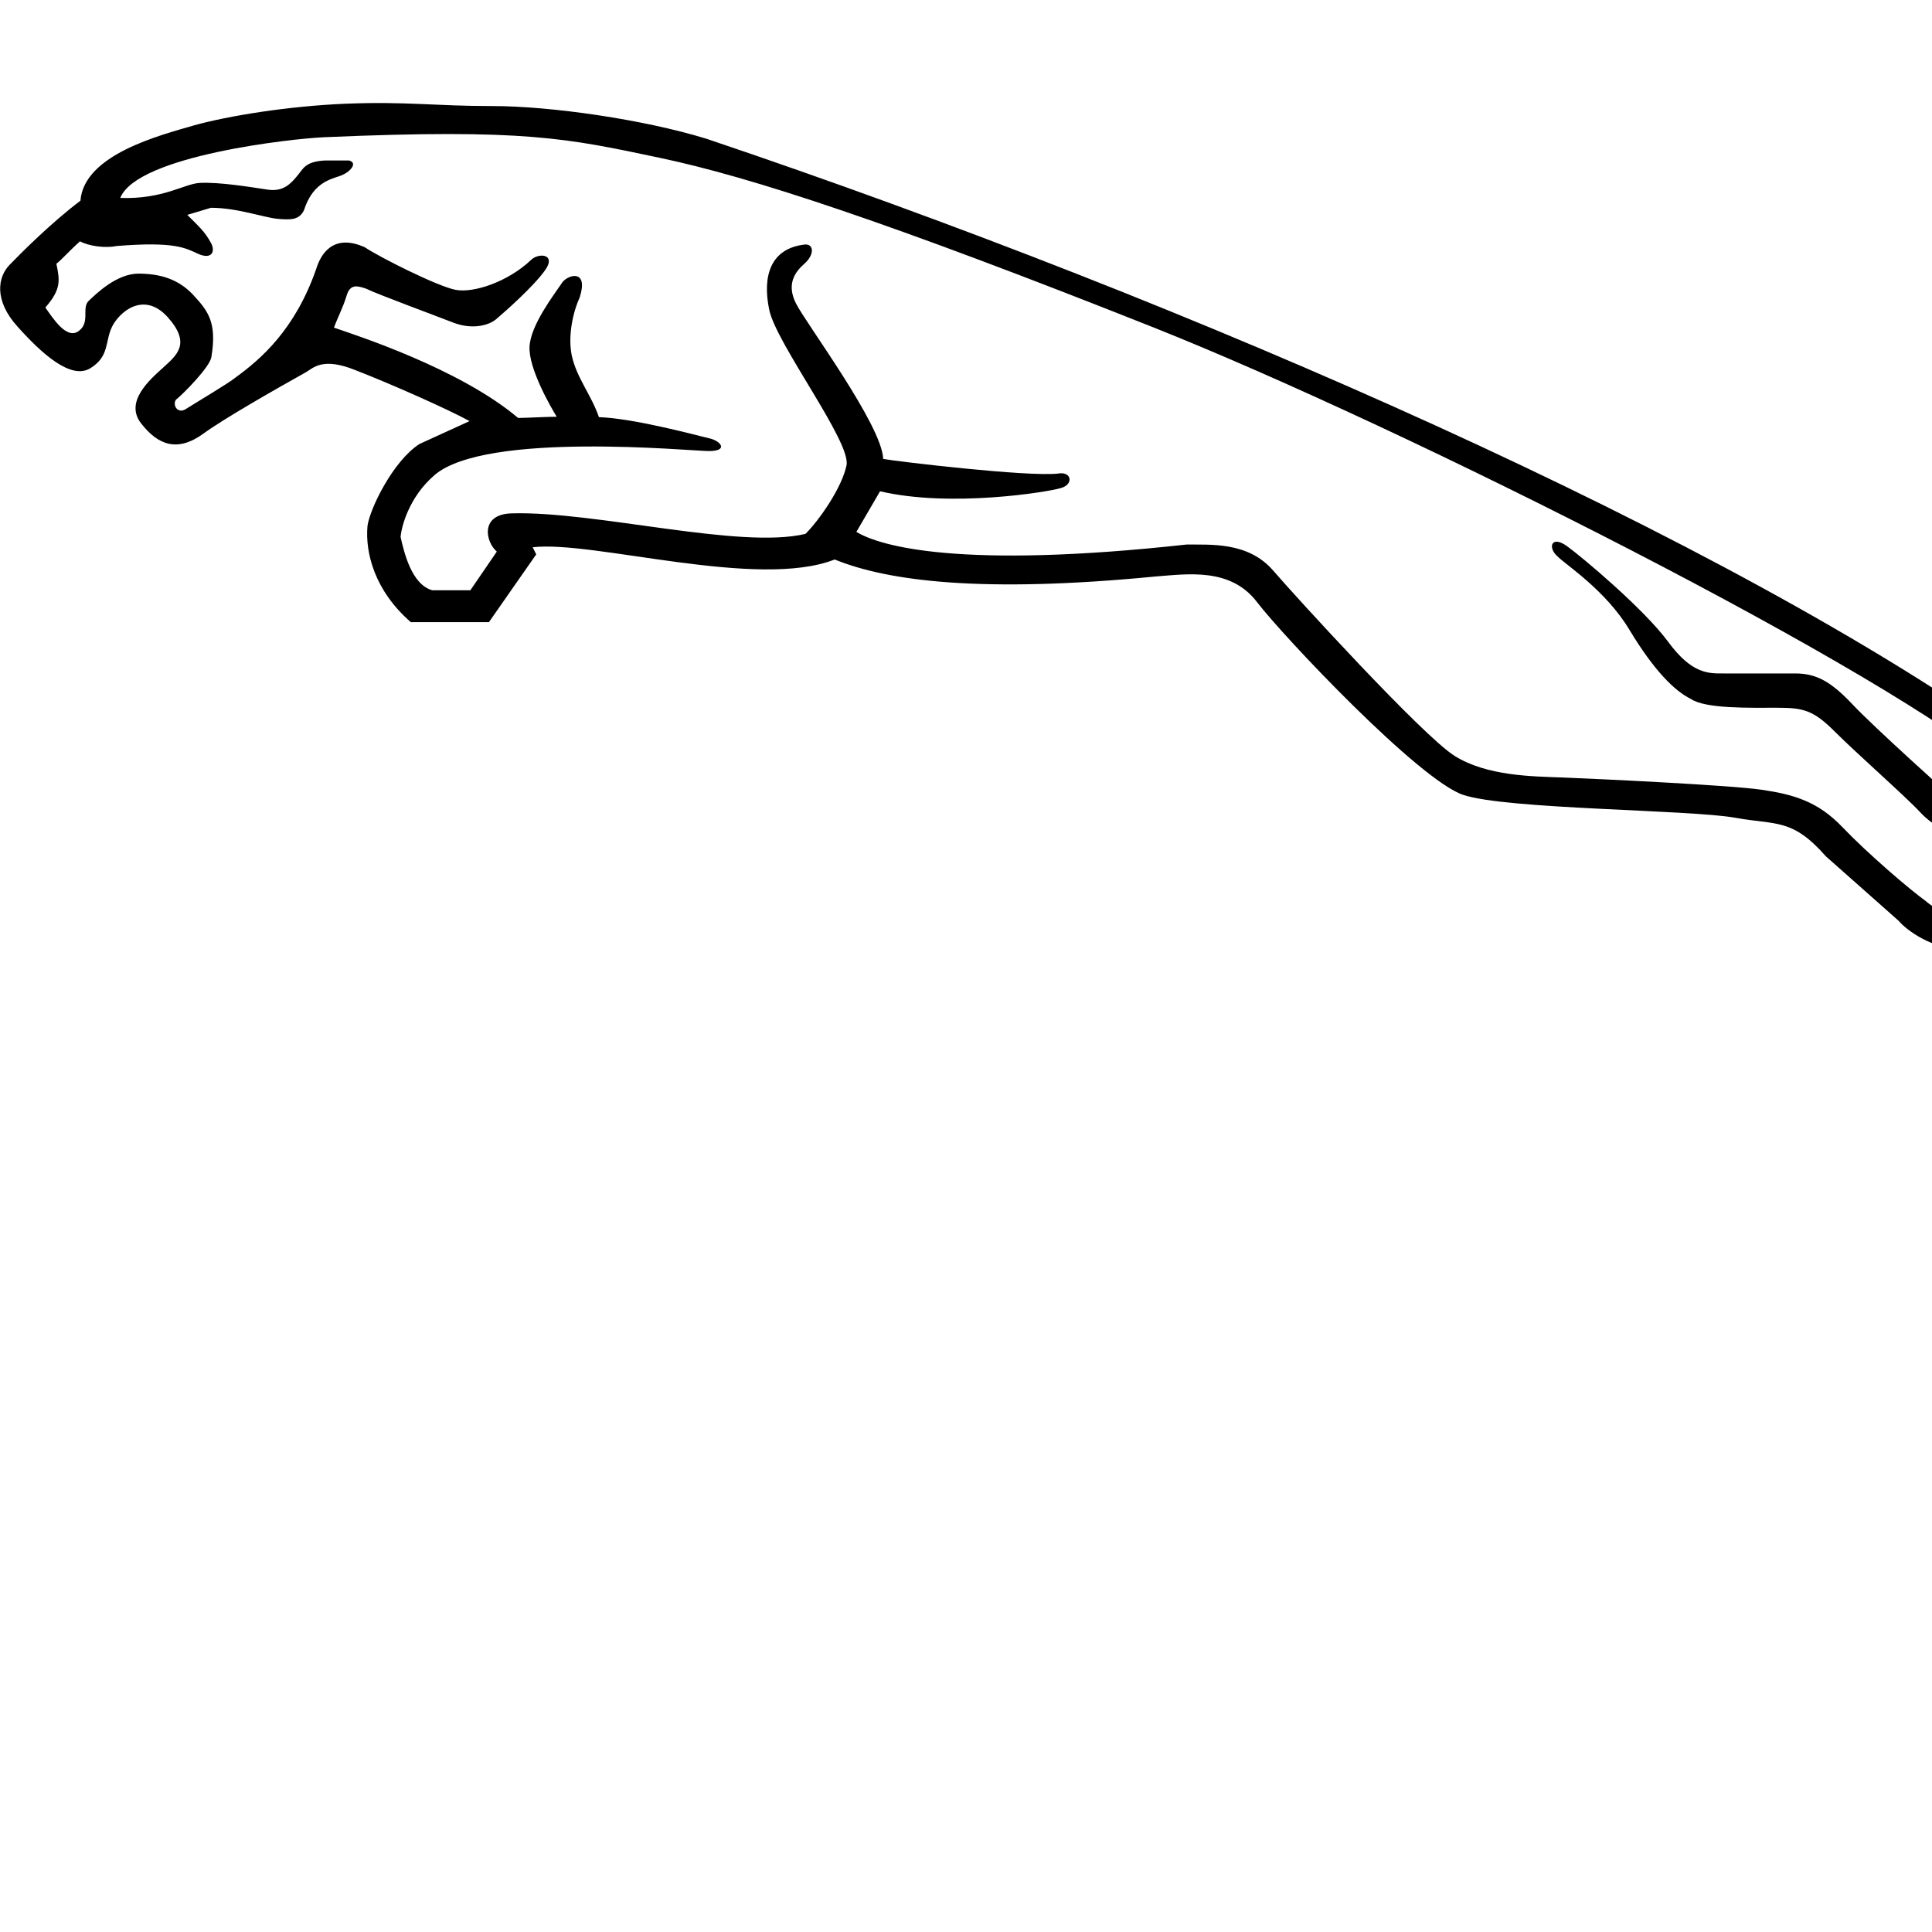 <svg enable-background="new 0 0 567.4 567.4" height="20" overflow="visible" viewBox="0 165 490 490" width="20" xmlns="http://www.w3.org/2000/svg"><path d="m553.4 362.6h-21c-11.7.3-17.5-6-20-8.1-73.3-52.8-210-112.8-333.2-154.3-15.9-4.9-39.5-8.3-54.3-8.3-14.7 0-21.8-1.2-37.1-.6-14.7.6-30 3.1-38.6 5.5-8.6 2.5-27.9 7.4-28.8 19.1-7.4 5.6-14.9 13.1-17.9 16.2-3.1 3.1-4.1 9.1 2 15.8 6.1 6.8 13.5 13.5 18.4 10.5s3.7-6.8 5.5-10.5 8-9.2 14.1-2.5c6.1 6.8 2.3 9.7-1.2 12.9-3.3 3-9.8 8.6-5.5 14.1s9.2 7.4 15.9 2.5c4.9-3.6 18.2-11.2 25.9-15.5 1.9-1.1 4.2-3.9 12.6-.5 9 3.5 23 9.7 28.9 12.9l-12.7 5.8c-6.7 4.3-12.6 16.4-13.2 20.8-.6 6.8 1.8 16.4 11 24.4h19.8l12-17.2-.9-1.8c15.3-1.8 57 10.8 76.6 3.1 13.5 5.5 37.4 8.6 81.5 4.3 8-.6 18.9-2.3 25.6 6.5 7 9.1 41.2 45.2 52.3 48.9s57 3.7 69 5.8c10.3 1.9 14.4 0 23 9.8l18.4 16.3c2.1 2.5 8.6 7.2 15.9 7.2h12.7c7.4-.6 11.3-5.8 13.2-12h31.3c9.8 0 12.9-8.8 12.9-16.8-.1-7.8-5.5-14.3-14.1-14.3zm.2 23.8h-29.6c-1.7-13.1-11.3-14.9-16.9-15.2-5.4-.3-9.5-2.5-12-4 0 0-19.9-17.8-25.4-23.7-5.5-5.8-9.2-7.7-14.4-7.7 0 0-14.4 0-18.1 0s-8 .3-14.1-8-21.8-21.5-25.7-24.3-4.9.3-2.5 2.5c2.1 2.2 12.3 8.6 18.4 18.8 6.1 10.1 11.3 15.4 15.6 17.5 3.7 2.5 15 2.2 21.8 2.2 6.7 0 9.2.6 14.7 6.1s18.1 16.6 21.5 20.3 9.2 7.1 17.5 7.1 12.3 5.2 12 10.1c-.3 4.6-2.8 9.8-6.4 9.8h-13.2c-2.1 0-7-3.1-8.3-4.3-4.3-3.1-15-12.3-21.2-18.8s-12.3-8.3-20.5-9.5-42.6-2.8-50.3-3.1-19.3-.3-27.6-5.5c-8.1-5.1-40.5-40.6-46-47-6.4-7.4-16.1-6.5-21.9-6.6-57.3 6.3-77.7.5-83.8-3.2l6-10.3c17.9 4.2 42.5.2 45.8-.8 3.4-.9 2.8-4.3-.6-3.7-7.7.9-41.1-3.1-44.4-3.7-.3-8.6-19.6-34.4-22.1-39.4-2.5-4.9-.3-8 2.1-10.1 2.5-2.2 2.5-4.9.3-4.9-8.9.9-11 8-9.2 16.6s20.8 33.5 19.6 39.4c-1.2 5.8-7 14-10.4 17.4-16.6 4-53.3-5.8-74.5-5.2-8.1.2-6.7 7.2-3.8 9.7l-6.7 9.8h-9.7c-5.2-1.5-7.1-9.5-8-13.5.2-2.6 2.1-10.1 8.6-15.7 13-11.2 65-6.1 69.6-6.1s3.4-2.2.6-3.1c-4.9-1.2-19.8-5.2-28.5-5.5-2-5.8-5.7-10-6.9-15.7-1-4.9.3-10.9 2-14.6 2.3-7.1-2.6-6-4.3-4-2.3 3.4-8.1 10.9-8.4 16.4s5.4 15.4 6.9 17.8c-2.8 0-7.7.3-9.8.3-14.9-12.6-41.5-21.1-46.7-22.9.9-2.5 2.3-5.1 3.2-8.1.9-3.1 2.8-2.5 4.9-1.8 3.1 1.5 17.5 6.8 22.1 8.6s8.9.9 11-.9 9.2-8 12.3-12.3-1.8-4.6-3.7-2.5c-5.8 5.4-14.4 8.3-19 7.4s-19.3-8.3-23-10.8c-8.3-3.7-11.3 2.2-12.3 5.5-5.4 15.5-14.1 22.9-20.4 27.5-1.8 1.5-10.1 6.4-12.6 8-2.1 1.4-3.5-.9-2.6-2.3 1.8-1.4 8.6-8.3 9-10.8 1.5-8.9-.9-11.8-4.6-15.8s-8.4-5.4-13.9-5.4-10.7 5.1-12.6 6.9.5 5.5-2.6 7.7-6.6-3.5-8.4-6c4-4.6 3.7-6.8 2.8-11.1 1.3-1 3.4-3.4 6-5.7 2.1 1.2 6.4 1.8 9.2 1.2 14.9-1.2 17.5.5 20.8 2 3.4 1.5 4.4-.6 3.2-2.8-1.6-2.9-2.9-4-6-7.1l6-1.8c6.7 0 13.5 2.5 16.9 2.8s5.5.3 6.7-2.2c2.1-6.5 6.1-7.7 8.9-8.6s4.9-3.4 2.5-4h-6.1c-5.2.3-5.5 2.2-7.1 4-1.5 1.8-3.4 4-7.4 3.4s-12.4-2-17.3-1.7c-3.8.2-9.3 4.2-20.1 3.8 4.3-10.8 44.1-15.1 51.8-15.4 50.9-2.2 61.6.3 84.9 5.2s58.3 16.4 125.5 43.1c63.8 25.4 187.6 87.8 216.2 113.3 1.6 1.6 11 8.2 21.5 8.2h22.1c5.5 0 7 5.1 7 7.5.1 2.7-1.3 9.3-5.9 9.3z"/></svg>